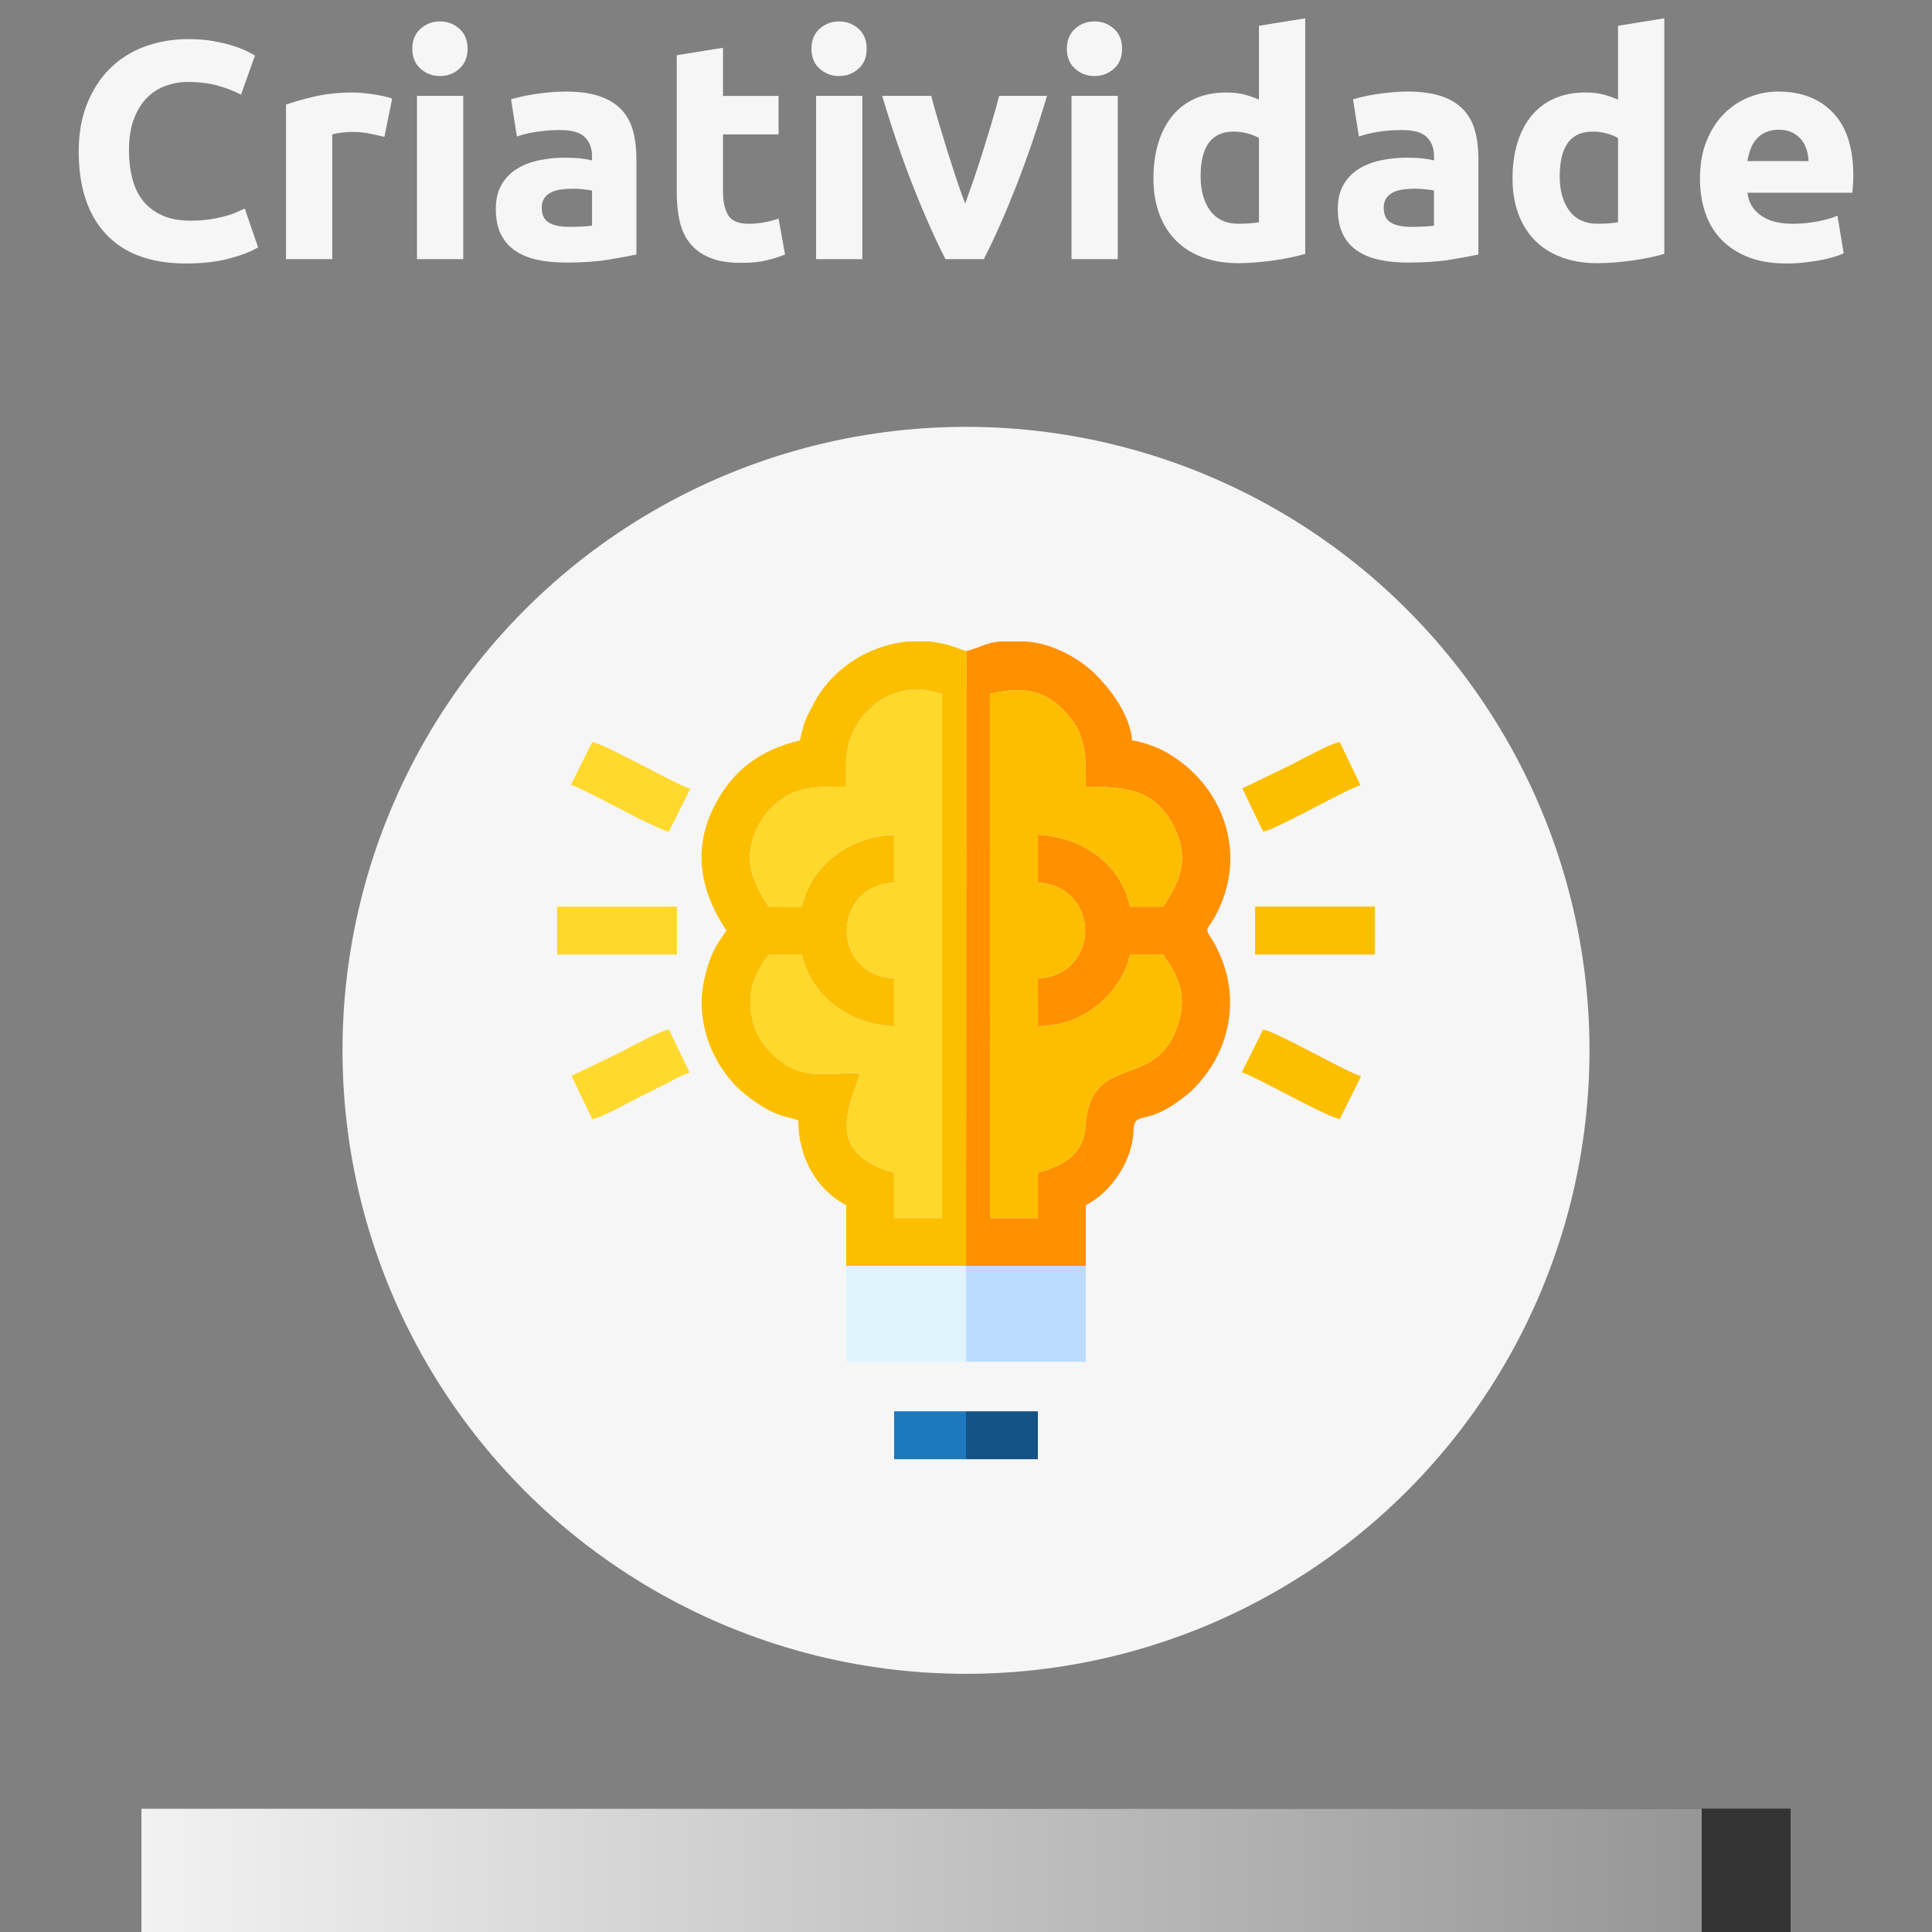 <?xml version="1.0" encoding="UTF-8"?>
<!DOCTYPE svg PUBLIC "-//W3C//DTD SVG 1.1//EN" "http://www.w3.org/Graphics/SVG/1.1/DTD/svg11.dtd">
<!-- Creator: CorelDRAW -->
<svg xmlns="http://www.w3.org/2000/svg" xml:space="preserve" width="42.333mm" height="42.333mm" version="1.1" style="shape-rendering:geometricPrecision; text-rendering:geometricPrecision; image-rendering:optimizeQuality; fill-rule:evenodd; clip-rule:evenodd"
viewBox="0 0 4233.32 4233.32"
 xmlns:xlink="http://www.w3.org/1999/xlink"
 xmlns:xodm="http://www.corel.com/coreldraw/odm/2003">
 <rect x="0" y="0" width="4233.32" height="4233.32" fill="#808080" stroke="none"/>
 <defs>
  <style type="text/css">
   <![CDATA[
    .fil9 {fill:#145383}
    .fil8 {fill:#1C78BF}
    .fil10 {fill:#333333}
    .fil5 {fill:#BBDCFE}
    .fil6 {fill:#E0F4FE}
    .fil0 {fill:#F6F6F6}
    .fil1 {fill:#FCBF00}
    .fil3 {fill:#FDBE00}
    .fil2 {fill:#FF9100}
    .fil4 {fill:#FFD82C}
    .fil7 {fill:#FFD92D}
    .fil12 {fill:#F6F6F6;fill-rule:nonzero}
    .fil11 {fill:url(#id0)}
   ]]>
  </style>
  <linearGradient id="id0" gradientUnits="userSpaceOnUse" x1="308.31" y1="4098" x2="3727.45" y2="4098">
   <stop offset="0" style="stop-opacity:1; stop-color:#F2F2F2"/>
   <stop offset="1" style="stop-opacity:1; stop-color:#969696"/>
  </linearGradient>
 </defs>
 <g id="Camada_x0020_1">
  <g id="_1804672205744">
   <circle class="fil0" cx="2116.66" cy="2301.45" r="1366.18"/>
   <g>
    <path class="fil1" d="M1757.22 1986.61l-72.77 0c-37.65,-57.14 -62.11,-113.42 -16.04,-189.38 14.11,-23.26 40.43,-47.34 69.4,-60.08 33.94,-14.92 76.04,-13.28 116.24,-13.28 0,-54.95 -4.31,-88.91 24.16,-136.71 10.25,-17.22 11.61,-17.78 25.23,-30.9 11.88,-11.45 14.15,-14.89 28.85,-23.62 12.7,-7.55 24.63,-12.82 39.32,-16.69 41.82,-11.01 56.07,-3.55 92.69,4.3l0 1148.8 -105.26 0 0 -99.41c-159.67,-43.97 -92.13,-154.41 -74.48,-218.07 -77.35,-2.15 -139.85,22.93 -207.43,-58.61 -20.33,-24.53 -34.24,-62.2 -32.76,-103.5 1.61,-45.05 23.3,-72.97 40.16,-98.12l72.54 0c18.39,86.12 98.81,153.28 201.91,157.42l0.07 -104.76c-138.16,-7.85 -138.04,-202.37 -0.01,-210.05l-0.01 -104.73c-103.05,3.64 -183.86,71.79 -201.81,157.39zm232.58 -581.08l46.04 0c18.5,1.73 36.97,5.58 55.07,11.74 11.59,3.94 15.6,6.97 26.65,9.26l-0.9 1347.36 -262.48 0 0 -132.97c-66.46,-35.17 -104.99,-106.04 -104.99,-185.48 -22.27,-10.69 -49.29,-4.25 -115.04,-56.45 -66.97,-53.18 -109.98,-150.15 -93.05,-242.64 4.21,-23.03 11.21,-47.15 19.11,-64.88 9.93,-22.31 19.1,-33.98 31.5,-52.5 -55.89,-83.45 -74.33,-174.01 -29.23,-267.2 40.26,-83.18 102.78,-128.89 190.21,-149.26 5.83,-25.01 7.74,-36.71 18.62,-58.37 8.73,-17.36 15.94,-32.09 26.34,-47.15 43.51,-62.99 115.71,-104.43 192.15,-111.46z"/>
    <path class="fil2" d="M2274.22 1933.98c138.14,7.5 137.91,202.47 0,209.98l0.02 104.84c59.69,-2.27 94.43,-18.23 131.14,-47.01 26.73,-20.96 60.71,-61.66 70.74,-110.4l72.55 0c28.96,43.52 55.46,83.61 31.69,155.79 -47.85,145.27 -190.78,56.18 -201.58,218.86 -4.26,64.14 -48.39,87.99 -104.56,103.65l0 99.3 -105.06 0 -0.08 -1148.66c60.6,-13.73 108.95,-12.24 150.47,25.35 60.44,54.71 59.66,97.65 59.66,178.25 85.18,0 149.96,4.07 191.84,84.79 38.81,74.82 11.02,127.24 -22.38,177.84l-72.53 0c-20.38,-95.98 -108.39,-153.54 -201.92,-157.49l0 104.91zm-82.08 -528.45l54.77 0c56.09,2.95 117.52,35.83 154.1,72.62 35.63,35.83 75.02,89.18 79.62,144.36 18.08,1.51 52.85,14.16 66.3,21.2 124.12,64.97 184.5,208.66 127.21,340.3 -27.26,62.63 -39.24,41.92 -17.85,75.28 4.66,7.26 6.86,12.13 11.03,20.47 52.63,105.46 29.49,227.46 -56.26,310.13 -9.38,9.05 -24.57,20.15 -35.37,27.62 -68.49,47.34 -90.15,17.51 -91.76,58.73 -2.65,67.82 -47.74,134.49 -104.79,164.68l0 132.97 -262.48 0 0.9 -1347.36c35.62,-9.46 42.23,-18.27 74.58,-21z"/>
    <path class="fil3" d="M2274.22 1829.07c93.53,3.95 181.54,61.51 201.92,157.49l72.53 0c33.4,-50.6 61.19,-103.02 22.38,-177.84 -41.88,-80.72 -106.66,-84.79 -191.84,-84.79 0,-80.6 0.78,-123.54 -59.66,-178.25 -41.52,-37.59 -89.87,-39.08 -150.47,-25.35l0.08 1148.66 105.06 0 0 -99.3c56.17,-15.66 100.3,-39.51 104.56,-103.65 10.8,-162.68 153.73,-73.59 201.58,-218.86 23.77,-72.18 -2.73,-112.27 -31.69,-155.79l-72.55 0c-10.03,48.74 -44.01,89.44 -70.74,110.4 -36.71,28.78 -71.45,44.74 -131.14,47.01l-0.02 -104.84c137.91,-7.51 138.14,-202.48 0,-209.98l0 -104.91z"/>
    <path class="fil4" d="M1757.22 1986.61c17.95,-85.6 98.76,-153.75 201.81,-157.39l0.01 104.73c-138.03,7.68 -138.15,202.2 0.01,210.05l-0.07 104.76c-103.1,-4.14 -183.52,-71.3 -201.91,-157.42l-72.54 0c-16.86,25.15 -38.55,53.07 -40.16,98.12 -1.48,41.3 12.43,78.97 32.76,103.5 67.58,81.54 130.08,56.46 207.43,58.61 -17.65,63.66 -85.19,174.1 74.48,218.07l0 99.41 105.26 0 0 -1148.8c-36.62,-7.85 -50.87,-15.31 -92.69,-4.3 -14.69,3.87 -26.62,9.14 -39.32,16.69 -14.7,8.73 -16.97,12.17 -28.85,23.62 -13.62,13.12 -14.98,13.68 -25.23,30.9 -28.47,47.8 -24.16,81.76 -24.16,136.71 -40.2,0 -82.3,-1.64 -116.24,13.28 -28.97,12.74 -55.29,36.82 -69.4,60.08 -46.07,75.96 -21.61,132.24 16.04,189.38l72.77 0z"/>
    <polygon class="fil5" points="2116.66,2983.89 2379.14,2983.89 2379.14,2773.89 2116.66,2773.89 "/>
    <polygon class="fil6" points="2116.66,2983.89 2116.66,2773.89 1854.18,2773.89 1854.18,2983.89 "/>
    <polygon class="fil4" points="1220.74,2091.47 1483.22,2091.47 1483.22,1986.48 1220.74,1986.48 "/>
    <polygon class="fil1" points="2750.1,2091.47 3012.58,2091.47 3012.58,1986.48 2750.1,1986.48 "/>
    <path class="fil7" d="M1250.94 1719.85c26.93,6.62 190.08,100.09 214.78,102.14l46.8 -93.84c-28.6,-7.3 -189.76,-100.05 -214.78,-102.14l-46.8 93.84z"/>
    <path class="fil1" d="M2720.8 2349.79c26.93,6.63 190.09,100.09 214.78,102.15l46.8 -93.84c-28.6,-7.31 -189.76,-100.06 -214.78,-102.15l-46.8 93.84z"/>
    <path class="fil7" d="M1252.24 2357.44l45.47 94.51c17.85,-1.5 87.11,-40.06 107.35,-50.18 18.47,-9.23 32.86,-16.43 51.33,-25.66 14.93,-7.47 40.24,-22.27 54.83,-25.66l-45.47 -94.51c-17.86,1.5 -87.11,40.06 -107.35,50.18l-106.16 51.32z"/>
    <path class="fil1" d="M2722.1 1727.5l45.47 94.51c24.88,-2.09 187.58,-95.47 213.51,-101.51l-45.47 -94.5c-17.85,1.5 -87.11,40.05 -107.35,50.18l-106.16 51.32z"/>
    <polygon class="fil8" points="2116.66,3197.37 2116.66,3092.38 1959.17,3092.38 1959.17,3197.37 "/>
    <polygon class="fil9" points="2116.66,3197.37 2274.15,3197.37 2274.15,3092.38 2116.66,3092.38 "/>
   </g>
  </g>
  <rect class="fil10" x="309.81" y="3963.03" width="3613.7" height="270.29"/>
  <rect class="fil11" x="309.81" y="3963.03" width="3418.86" height="270.29"/>
  <path class="fil12" d="M407.74 577.36c-76.61,0 -134.98,-21.31 -175.11,-63.92 -40.12,-42.62 -60.18,-103.14 -60.18,-181.57 0,-38.99 6.12,-73.78 18.36,-104.39 12.24,-30.6 29.02,-56.44 50.32,-77.52 21.31,-21.08 46.7,-37.06 76.17,-47.94 29.47,-10.88 61.43,-16.32 95.88,-16.32 19.95,0 38.08,1.47 54.4,4.42 16.33,2.95 30.61,6.35 42.85,10.2 12.24,3.85 22.44,7.82 30.6,11.9 8.16,4.08 14.05,7.25 17.68,9.52l-30.6 85.68c-14.51,-7.7 -31.4,-14.28 -50.67,-19.72 -19.26,-5.44 -41.14,-8.16 -65.62,-8.16 -16.32,0 -32.3,2.72 -47.94,8.16 -15.64,5.44 -29.47,14.17 -41.48,26.18 -12.02,12.02 -21.65,27.55 -28.9,46.59 -7.26,19.04 -10.88,42.16 -10.88,69.36 0,21.76 2.38,42.05 7.14,60.86 4.76,18.82 12.46,35.02 23.12,48.62 10.65,13.6 24.59,24.37 41.82,32.31 17.23,7.93 38.08,11.9 62.56,11.9 15.42,0 29.24,-0.91 41.48,-2.72 12.24,-1.82 23.13,-3.97 32.65,-6.46 9.52,-2.5 17.9,-5.33 25.16,-8.5 7.25,-3.18 13.82,-6.12 19.72,-8.84l29.24 85c-14.96,9.07 -36.04,17.23 -63.24,24.48 -27.21,7.25 -58.71,10.88 -94.53,10.88zm434.54 -277.45c-9.07,-2.27 -19.72,-4.65 -31.96,-7.14 -12.24,-2.5 -25.39,-3.74 -39.44,-3.74 -6.35,0 -13.94,0.56 -22.78,1.7 -8.84,1.13 -15.53,2.38 -20.06,3.74l0 273.37 -101.33 0 0 -338.65c18.14,-6.35 39.56,-12.36 64.26,-18.03 24.71,-5.66 52.25,-8.5 82.63,-8.5 5.44,0 12.01,0.34 19.72,1.02 7.71,0.68 15.41,1.59 23.12,2.72 7.71,1.14 15.41,2.5 23.12,4.08 7.71,1.59 14.28,3.52 19.72,5.78l-17 83.65zm172.73 267.93l-101.33 0 0 -357.7 101.33 0 0 357.7zm9.52 -461.06c0,18.59 -6.01,33.21 -18.02,43.86 -12.02,10.66 -26.18,15.98 -42.51,15.98 -16.32,0 -30.48,-5.32 -42.5,-15.98 -12.01,-10.65 -18.02,-25.27 -18.02,-43.86 0,-18.59 6.01,-33.21 18.02,-43.86 12.02,-10.66 26.18,-15.98 42.5,-15.98 16.33,0 30.49,5.32 42.51,15.98 12.01,10.65 18.02,25.27 18.02,43.86zm222.37 390.34c9.97,0 19.49,-0.23 28.56,-0.68 9.07,-0.46 16.32,-1.14 21.76,-2.04l0 -76.85c-4.08,-0.9 -10.2,-1.81 -18.36,-2.72 -8.16,-0.9 -15.64,-1.36 -22.44,-1.36 -9.52,0 -18.48,0.57 -26.86,1.7 -8.39,1.14 -15.76,3.29 -22.1,6.46 -6.35,3.18 -11.34,7.48 -14.96,12.92 -3.63,5.44 -5.44,12.24 -5.44,20.41 0,15.86 5.32,26.86 15.98,32.98 10.65,6.12 25.27,9.18 43.86,9.18zm-8.16 -296.5c29.92,0 54.85,3.4 74.8,10.2 19.95,6.8 35.93,16.55 47.94,29.25 12.02,12.69 20.52,28.1 25.5,46.24 4.99,18.13 7.48,38.31 7.48,60.52l0 210.81c-14.5,3.17 -34.68,6.91 -60.52,11.22 -25.84,4.31 -57.12,6.46 -93.84,6.46 -23.12,0 -44.09,-2.04 -62.9,-6.12 -18.82,-4.08 -35.03,-10.77 -48.63,-20.06 -13.6,-9.29 -24.02,-21.42 -31.28,-36.38 -7.25,-14.96 -10.88,-33.32 -10.88,-55.08 0,-20.86 4.19,-38.54 12.58,-53.05 8.39,-14.5 19.61,-26.07 33.66,-34.68 14.06,-8.61 30.15,-14.85 48.29,-18.7 18.13,-3.85 36.94,-5.78 56.44,-5.78 13.14,0 24.82,0.57 35.02,1.7 10.2,1.13 18.47,2.61 24.82,4.42l0 -9.52c0,-17.23 -5.21,-31.05 -15.64,-41.48 -10.43,-10.43 -28.56,-15.64 -54.4,-15.64 -17.23,0 -34.23,1.24 -51,3.74 -16.78,2.49 -31.29,6 -43.53,10.54l-12.92 -81.61c5.9,-1.81 13.26,-3.74 22.1,-5.78 8.84,-2.04 18.48,-3.85 28.9,-5.44 10.43,-1.58 21.43,-2.94 32.99,-4.08 11.56,-1.13 23.23,-1.7 35.02,-1.7zm244.13 -79.56l101.33 -16.32 0 105.4 121.72 0 0 84.33 -121.72 0 0 125.8c0,21.31 3.74,38.31 11.22,51.01 7.48,12.69 22.55,19.04 45.22,19.04 10.88,0 22.1,-1.02 33.66,-3.06 11.56,-2.04 22.1,-4.88 31.62,-8.5l14.28 78.88c-12.24,4.99 -25.84,9.29 -40.8,12.92 -14.96,3.63 -33.32,5.44 -55.08,5.44 -27.66,0 -50.55,-3.74 -68.68,-11.22 -18.14,-7.48 -32.65,-17.91 -43.53,-31.28 -10.88,-13.38 -18.47,-29.58 -22.78,-48.62 -4.3,-19.04 -6.46,-40.13 -6.46,-63.25l0 -300.57zm406.66 446.78l-101.33 0 0 -357.7 101.33 0 0 357.7zm9.52 -461.06c0,18.59 -6.01,33.21 -18.02,43.86 -12.02,10.66 -26.18,15.98 -42.51,15.98 -16.32,0 -30.48,-5.32 -42.5,-15.98 -12.01,-10.65 -18.02,-25.27 -18.02,-43.86 0,-18.59 6.01,-33.21 18.02,-43.86 12.02,-10.66 26.18,-15.98 42.5,-15.98 16.33,0 30.49,5.32 42.51,15.98 12.01,10.65 18.02,25.27 18.02,43.86zm172.61 461.06c-23.23,-45.34 -46.81,-98.38 -70.72,-159.13 -23.91,-60.75 -46.47,-126.94 -67.89,-198.57l107.45 0c4.53,17.68 9.86,36.84 16.09,57.47 6.12,20.62 12.47,41.48 19.04,62.56 6.69,21.08 13.26,41.59 19.83,61.54 6.58,19.95 13.15,38.08 19.5,54.4 5.89,-16.32 12.24,-34.45 19.15,-54.4 6.8,-19.95 13.49,-40.46 20.06,-61.54 6.58,-21.08 13.04,-41.94 19.16,-62.56 6.12,-20.63 11.44,-39.79 15.98,-57.47l104.84 0c-21.42,71.63 -43.98,137.82 -67.89,198.57 -23.8,60.75 -47.38,113.79 -70.61,159.13l-83.99 0zm377.54 0l-101.33 0 0 -357.7 101.33 0 0 357.7zm9.52 -461.06c0,18.59 -6.01,33.21 -18.02,43.86 -12.02,10.66 -26.18,15.98 -42.51,15.98 -16.32,0 -30.48,-5.32 -42.5,-15.98 -12.01,-10.65 -18.02,-25.27 -18.02,-43.86 0,-18.59 6.01,-33.21 18.02,-43.86 12.02,-10.66 26.18,-15.98 42.5,-15.98 16.33,0 30.49,5.32 42.51,15.98 12.01,10.65 18.02,25.27 18.02,43.86zm172.05 279.49c0,31.28 7.02,56.44 21.08,75.49 14.05,19.04 34.91,28.56 62.56,28.56 9.07,0 17.45,-0.34 25.16,-1.02 7.71,-0.68 14.05,-1.48 19.04,-2.38l0 -184.29c-6.35,-4.08 -14.62,-7.48 -24.82,-10.2 -10.2,-2.72 -20.51,-4.08 -30.94,-4.08 -48.06,0 -72.08,32.64 -72.08,97.92zm229.17 170.01c-9.07,2.72 -19.5,5.33 -31.29,7.82 -11.78,2.49 -24.14,4.65 -37.06,6.46 -12.92,1.81 -26.06,3.29 -39.44,4.42 -13.37,1.13 -26.18,1.7 -38.42,1.7 -29.47,0 -55.76,-4.31 -78.88,-12.92 -23.12,-8.61 -42.62,-20.97 -58.49,-37.06 -15.86,-16.1 -27.99,-35.59 -36.38,-58.48 -8.39,-22.9 -12.58,-48.63 -12.58,-77.19 0,-29.01 3.63,-55.19 10.88,-78.54 7.26,-23.35 17.68,-43.18 31.28,-59.5 13.6,-16.32 30.26,-28.79 49.99,-37.41 19.72,-8.61 42.27,-12.92 67.66,-12.92 14.05,0 26.63,1.36 37.74,4.08 11.11,2.72 22.33,6.58 33.66,11.56l0 -161.84 101.33 -16.32 0 516.14zm231.89 -59.16c9.97,0 19.49,-0.23 28.56,-0.68 9.07,-0.46 16.32,-1.14 21.76,-2.04l0 -76.85c-4.08,-0.9 -10.2,-1.81 -18.36,-2.72 -8.16,-0.9 -15.64,-1.36 -22.44,-1.36 -9.52,0 -18.48,0.57 -26.86,1.7 -8.39,1.14 -15.76,3.29 -22.1,6.46 -6.35,3.18 -11.34,7.48 -14.96,12.92 -3.63,5.44 -5.44,12.24 -5.44,20.41 0,15.86 5.32,26.86 15.98,32.98 10.65,6.12 25.27,9.18 43.86,9.18zm-8.16 -296.5c29.92,0 54.85,3.4 74.8,10.2 19.95,6.8 35.93,16.55 47.94,29.25 12.02,12.69 20.52,28.1 25.5,46.24 4.99,18.13 7.48,38.31 7.48,60.52l0 210.81c-14.5,3.17 -34.68,6.91 -60.52,11.22 -25.84,4.31 -57.12,6.46 -93.84,6.46 -23.12,0 -44.09,-2.04 -62.9,-6.12 -18.82,-4.08 -35.03,-10.77 -48.63,-20.06 -13.6,-9.29 -24.02,-21.42 -31.28,-36.38 -7.25,-14.96 -10.88,-33.32 -10.88,-55.08 0,-20.86 4.19,-38.54 12.58,-53.05 8.39,-14.5 19.61,-26.07 33.66,-34.68 14.06,-8.61 30.15,-14.85 48.29,-18.7 18.13,-3.85 36.94,-5.78 56.44,-5.78 13.14,0 24.82,0.57 35.02,1.7 10.2,1.13 18.47,2.61 24.82,4.42l0 -9.52c0,-17.23 -5.21,-31.05 -15.64,-41.48 -10.43,-10.43 -28.56,-15.64 -54.4,-15.64 -17.23,0 -34.23,1.24 -51,3.74 -16.78,2.49 -31.29,6 -43.53,10.54l-12.92 -81.61c5.9,-1.81 13.26,-3.74 22.1,-5.78 8.84,-2.04 18.48,-3.85 28.9,-5.44 10.43,-1.58 21.43,-2.94 32.99,-4.08 11.56,-1.13 23.23,-1.7 35.02,-1.7zm333.9 185.65c0,31.28 7.02,56.44 21.08,75.49 14.05,19.04 34.91,28.56 62.56,28.56 9.07,0 17.45,-0.34 25.16,-1.02 7.71,-0.68 14.05,-1.48 19.04,-2.38l0 -184.29c-6.35,-4.08 -14.62,-7.48 -24.82,-10.2 -10.2,-2.72 -20.51,-4.08 -30.94,-4.08 -48.06,0 -72.08,32.64 -72.08,97.92zm229.17 170.01c-9.07,2.72 -19.5,5.33 -31.29,7.82 -11.78,2.49 -24.14,4.65 -37.06,6.46 -12.92,1.81 -26.06,3.29 -39.44,4.42 -13.37,1.13 -26.18,1.7 -38.42,1.7 -29.47,0 -55.76,-4.31 -78.88,-12.92 -23.12,-8.61 -42.62,-20.97 -58.49,-37.06 -15.86,-16.1 -27.99,-35.59 -36.38,-58.48 -8.39,-22.9 -12.58,-48.63 -12.58,-77.19 0,-29.01 3.63,-55.19 10.88,-78.54 7.26,-23.35 17.68,-43.18 31.28,-59.5 13.6,-16.32 30.26,-28.79 49.99,-37.41 19.72,-8.61 42.27,-12.92 67.66,-12.92 14.05,0 26.63,1.36 37.74,4.08 11.11,2.72 22.33,6.58 33.66,11.56l0 -161.84 101.33 -16.32 0 516.14zm78.2 -164.57c0,-31.73 4.87,-59.5 14.62,-83.3 9.75,-23.8 22.56,-43.64 38.42,-59.5 15.87,-15.87 34.12,-27.89 54.75,-36.05 20.62,-8.16 41.82,-12.24 63.58,-12.24 50.77,0 90.9,15.53 120.36,46.59 29.47,31.05 44.21,76.73 44.21,137.02 0,5.9 -0.23,12.36 -0.68,19.38 -0.46,7.03 -0.91,13.26 -1.36,18.7l-229.85 0c2.26,20.86 12.01,37.41 29.24,49.65 17.22,12.24 40.35,18.36 69.36,18.36 18.59,0 36.84,-1.7 54.74,-5.1 17.91,-3.4 32.53,-7.6 43.86,-12.58l13.61 82.28c-5.44,2.72 -12.7,5.44 -21.77,8.16 -9.06,2.72 -19.15,5.1 -30.26,7.14 -11.1,2.04 -23,3.74 -35.7,5.1 -12.69,1.36 -25.39,2.04 -38.08,2.04 -32.19,0 -60.18,-4.76 -83.98,-14.28 -23.81,-9.52 -43.53,-22.55 -59.17,-39.1 -15.64,-16.55 -27.2,-36.16 -34.68,-58.82 -7.48,-22.67 -11.22,-47.15 -11.22,-73.45zm238.01 -38.76c-0.45,-8.61 -1.92,-17 -4.42,-25.16 -2.49,-8.16 -6.35,-15.41 -11.56,-21.76 -5.21,-6.35 -11.79,-11.56 -19.72,-15.64 -7.93,-4.08 -17.79,-6.12 -29.58,-6.12 -11.33,0 -21.08,1.92 -29.24,5.78 -8.16,3.85 -14.96,8.95 -20.4,15.3 -5.44,6.35 -9.64,13.71 -12.58,22.1 -2.95,8.39 -5.1,16.89 -6.46,25.5l133.96 0z"/>
 </g>
</svg>

